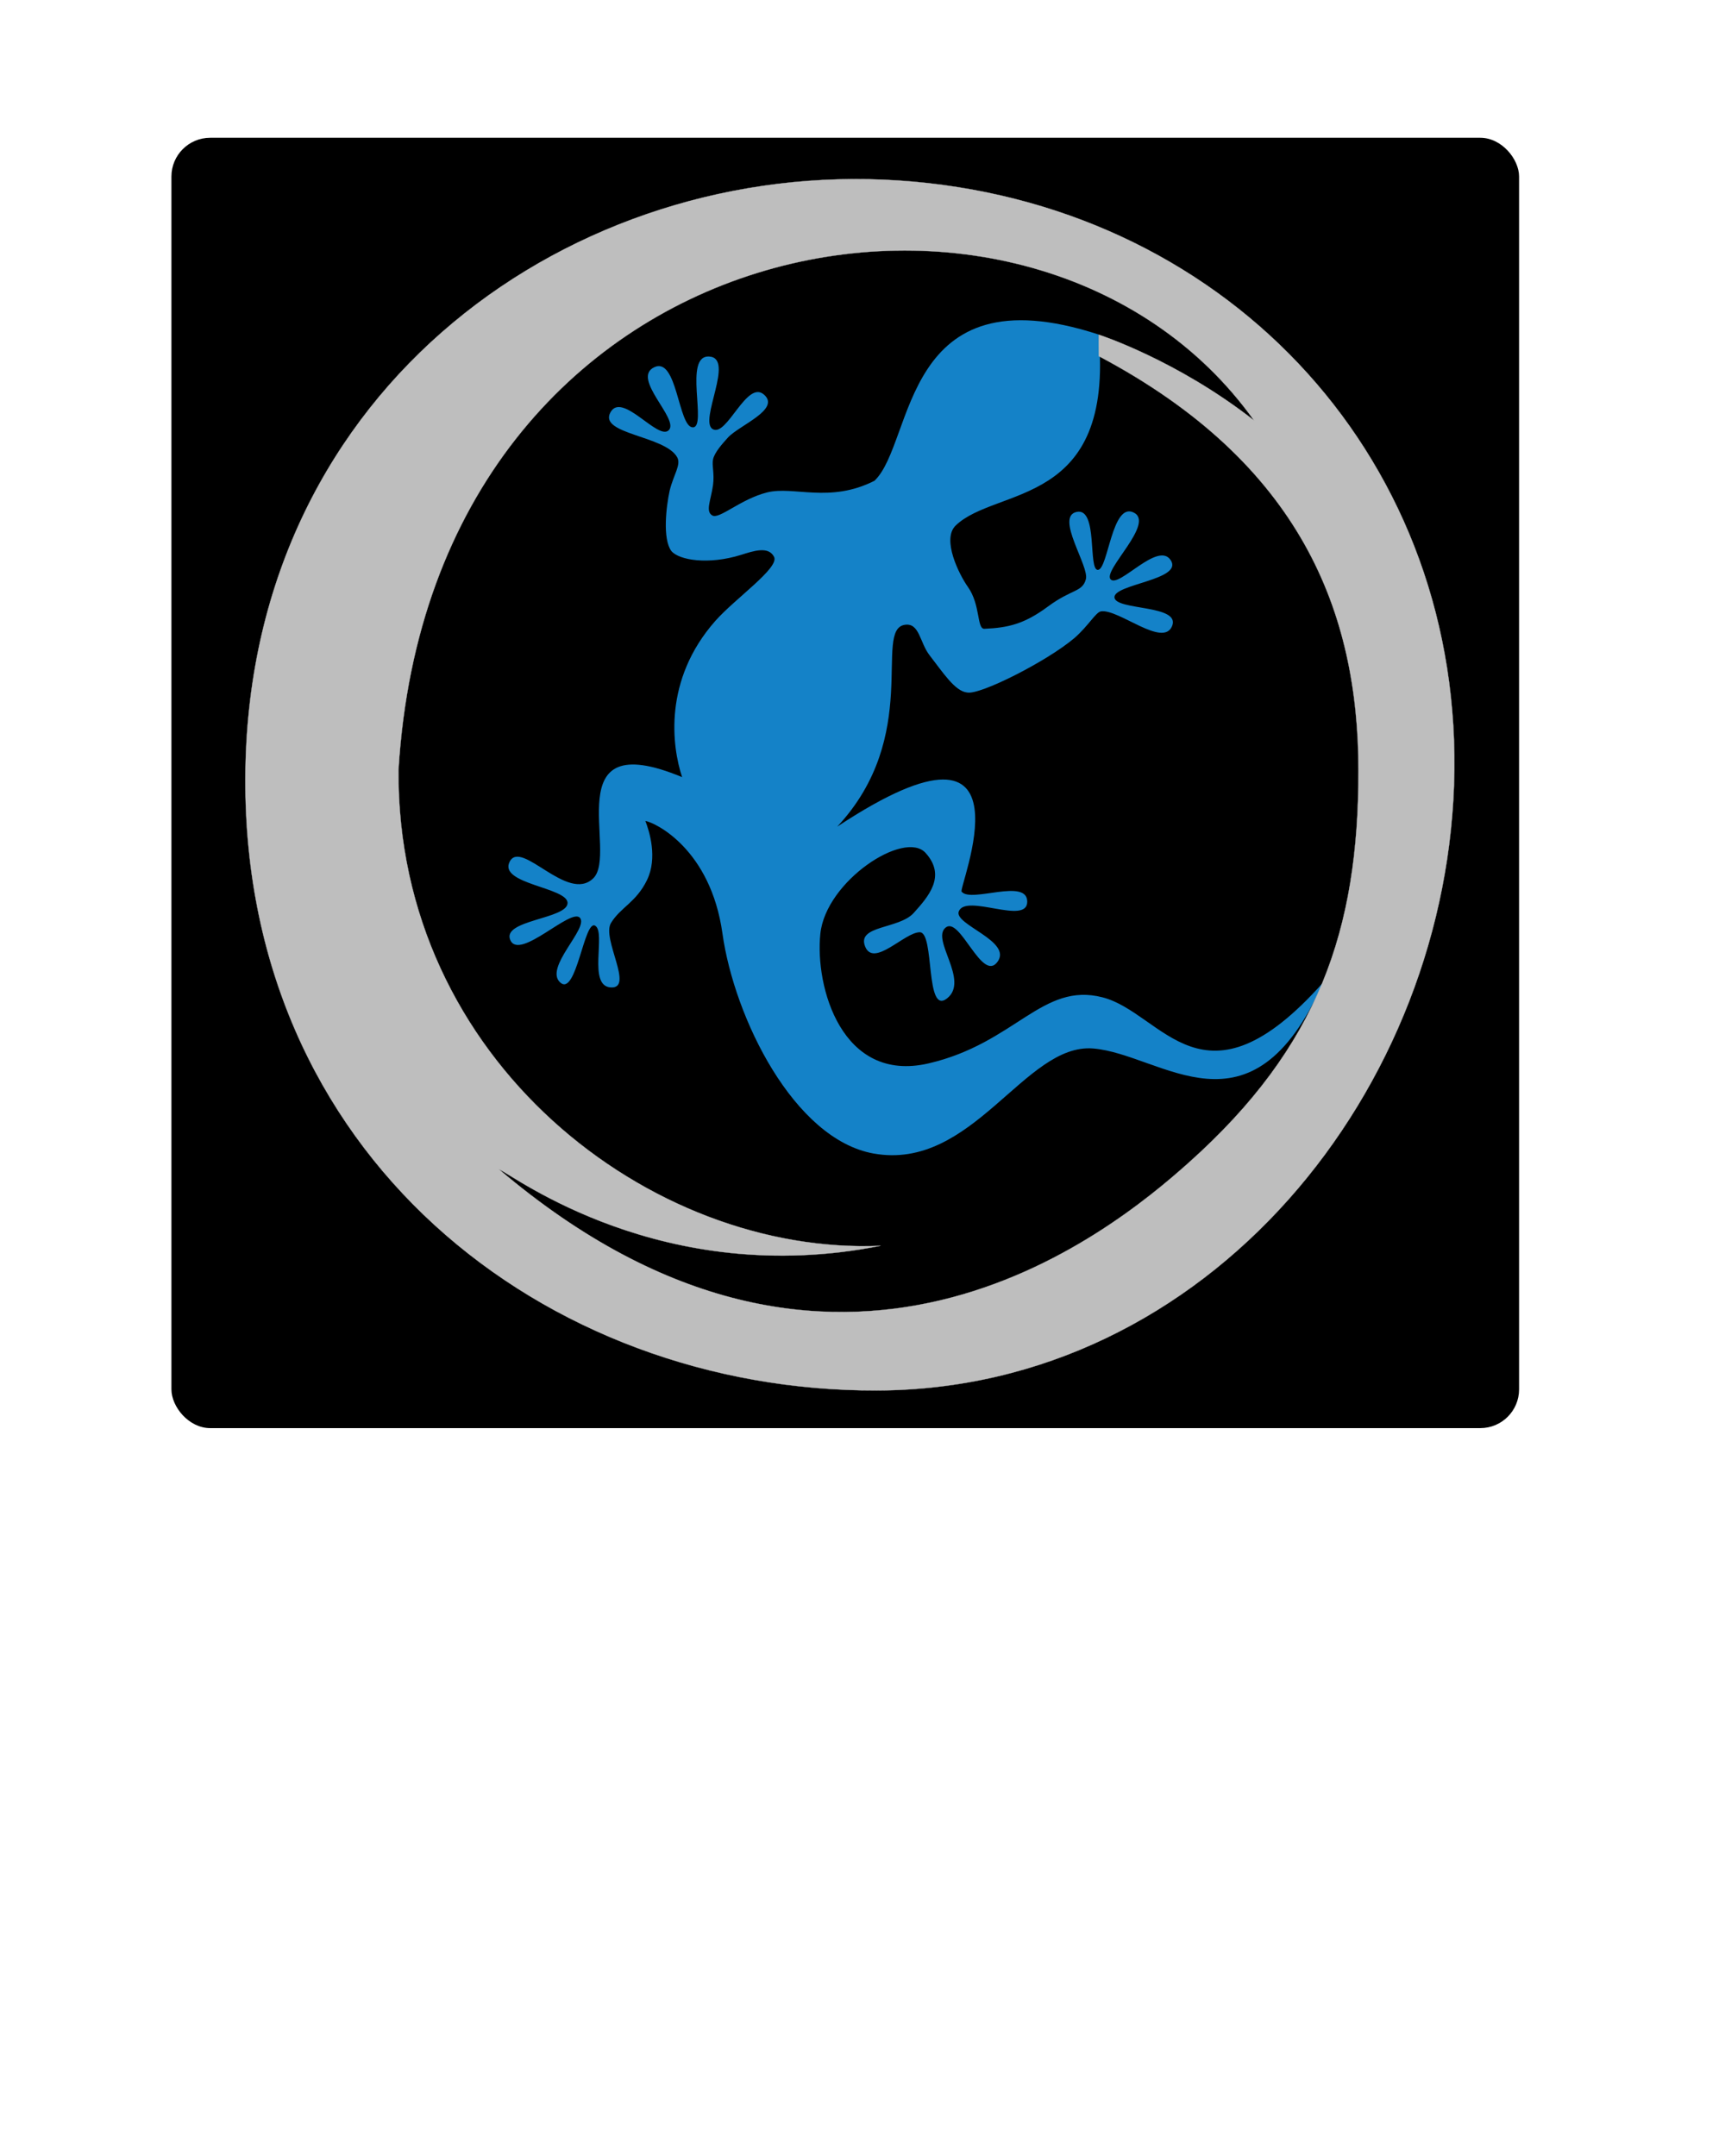 <?xml version="1.0" encoding="UTF-8" standalone="no"?>
<!-- Created with Inkscape (http://www.inkscape.org/) -->

<svg
   width="1024"
   height="1280"
   viewBox="0 0 270.933 338.667"
   version="1.1"
   id="svg8"
   inkscape:version="1.1.2 (0a00cf5339, 2022-02-04)"
   sodipodi:docname="salamandra.svg"
   xmlns:inkscape="http://www.inkscape.org/namespaces/inkscape"
   xmlns:sodipodi="http://sodipodi.sourceforge.net/DTD/sodipodi-0.dtd"
   xmlns:xlink="http://www.w3.org/1999/xlink"
   xmlns="http://www.w3.org/2000/svg"
   xmlns:svg="http://www.w3.org/2000/svg"
   xmlns:rdf="http://www.w3.org/1999/02/22-rdf-syntax-ns#"
   xmlns:cc="http://creativecommons.org/ns#"
   xmlns:dc="http://purl.org/dc/elements/1.1/">
  <defs
     id="defs2">
    <linearGradient
       inkscape:collect="always"
       id="linearGradient861">
      <stop
         style="stop-color:#bebebe;stop-opacity:1;"
         offset="0"
         id="stop857" />
      <stop
         style="stop-color:#82b4b4;stop-opacity:1"
         offset="1"
         id="stop859" />
    </linearGradient>
    <linearGradient
       inkscape:collect="always"
       xlink:href="#linearGradient861"
       id="linearGradient912"
       gradientUnits="userSpaceOnUse"
       gradientTransform="matrix(10.637,0,0,10.637,-670.886,-2111.228)"
       x1="68.059"
       y1="199.244"
       x2="79.291"
       y2="199.244" />
  </defs>
  <sodipodi:namedview
     id="base"
     pagecolor="#ffffff"
     bordercolor="#666666"
     borderopacity="1.0"
     inkscape:pageopacity="0.0"
     inkscape:pageshadow="2"
     inkscape:zoom="0.70710678"
     inkscape:cx="212.83914"
     inkscape:cy="375.4737"
     inkscape:document-units="px"
     inkscape:current-layer="layer1"
     showgrid="false"
     inkscape:window-width="1920"
     inkscape:window-height="1016"
     inkscape:window-x="0"
     inkscape:window-y="27"
     inkscape:window-maximized="1"
     inkscape:snap-global="false"
     showguides="true"
     inkscape:guide-bbox="true"
     units="px"
     inkscape:pagecheckerboard="0" />
  <g
     inkscape:label="Capa 1"
     inkscape:groupmode="layer"
     id="layer1"
     transform="translate(0,41.667)">
    <rect
       style="fill:#000000;fill-opacity:1;stroke-width:0.048"
       id="rect2521"
       width="211.667"
       height="202.689"
       x="26.924"
       y="-20.025"
       ry="6.088"
       inkscape:export-filename="/home/haldrik/dev/salamandradevs/logo_fhd_black.png"
       inkscape:export-xdpi="300.08838"
       inkscape:export-ydpi="300.08838" />
    <path
       inkscape:export-ydpi="300.08838"
       inkscape:export-xdpi="300.08838"
       inkscape:export-filename="/home/haldrik/dev/salamandradevs/salamandra_fhd.png"
       sodipodi:nodetypes="czzssszzzzzzzszcszsczzzzzzzzzzczszczzzzzzzzzzczccssccszzzzzzzzzssscc"
       inkscape:connector-curvature="0"
       id="path880"
       d="m 137.351,33.85 c -7.042,3.572 -12.676,0.788 -16.855,1.83 -4.178,1.042 -7.505,4.259 -8.614,3.626 -1.113,-0.635 -0.258,-2.295 0.103,-4.742 0.258,-1.883 -0.206,-3.105 0.011,-4.092 0.258,-1.098 1.411,-2.376 2.323,-3.394 1.746,-1.931 8.372,-4.435 5.662,-6.772 -2.704,-2.336 -5.821,6.717 -8.039,5.436 -2.225,-1.282 3.513,-11.16 -0.551,-11.405 -4.111,-0.252 -0.258,11.166 -2.581,11.125 -2.297,-0.044 -2.442,-11.165 -6.061,-9.439 -3.626,1.726 3.972,8.147 2.297,9.878 -1.674,1.731 -7.364,-6.175 -9.185,-2.764 -1.823,3.413 8.601,3.619 10.497,7.02 0.654,1.174 -0.551,2.7 -1.174,5.219 -0.551,2.519 -1.149,7.586 0.258,9.509 1.221,1.458 5.839,2.203 10.95,0.608 1.988,-0.629 4.319,-1.406 5.188,0.318 0.86,1.726 -6.139,6.548 -9.238,10.066 -8.178,9.278 -6.814,19.683 -5.207,24.53 -19.986,-8.328 -9.927,11.996 -13.962,15.899 -4.033,3.903 -11.279,-6.183 -13.116,-2.629 -1.844,3.555 9.185,4.033 9.085,6.532 -0.103,2.498 -10.46,2.645 -8.974,5.829 1.489,3.185 9.523,-5.162 10.921,-3.529 1.401,1.633 -5.662,7.807 -3.111,10.142 2.545,2.334 3.771,-9.967 5.508,-8.902 1.746,1.065 -1.247,9.493 2.457,9.691 3.709,0.211 -1.478,-7.673 0.022,-10.128 1.499,-2.455 3.956,-3.239 5.655,-6.737 1.7,-3.498 0.361,-7.694 -0.258,-9.29 1.545,0.252 10.248,4.411 12.107,17.674 1.86,13.262 11.223,32.32 23.731,34.568 15.608,2.805 23.712,-17.378 34.498,-16.497 10.786,0.881 24.766,15.253 36.117,-10.367 -18.884,21.233 -25.162,4.769 -34.652,2.331 -9.489,-2.439 -13.685,7.216 -27.326,10.379 -13.642,3.162 -17.856,-12.045 -16.992,-20.354 0.86,-8.309 13.225,-16.368 16.53,-12.709 3.312,3.659 0.412,6.89 -1.875,9.44 -2.313,2.551 -8.971,1.908 -7.62,5.261 1.355,3.353 6.174,-2.219 8.574,-2.242 2.39,-0.026 0.804,13.2 4.317,10.373 3.513,-2.827 -2.56,-9.198 -0.258,-11.095 2.267,-1.896 5.698,8.668 8.144,5.388 2.442,-3.279 -6.927,-5.868 -6.061,-7.957 1.149,-2.822 10.76,2.244 10.744,-1.515 -0.015,-3.76 -8.836,0.237 -10.285,-1.551 -0.871,0.051 12.718,-31.566 -19.545,-10.24 13.317,-14.289 5.622,-30.881 10.578,-31.69 2.333,-0.381 2.355,2.771 3.898,4.761 2.109,2.719 3.997,5.664 5.901,5.867 1.973,0.458 12.58,-4.908 16.873,-8.56 2.241,-1.963 3.348,-4.072 4.183,-4.188 2.776,-0.381 9.714,5.745 11.142,2.33 1.432,-3.415 -8.907,-2.433 -9.048,-4.524 -0.103,-2.093 10.837,-2.746 8.847,-5.83 -1.983,-3.084 -8.124,4.386 -9.442,3.005 -1.319,-1.381 7.03,-8.827 3.616,-10.503 -3.42,-1.677 -4.002,8.896 -5.606,9.009 -1.607,0.103 0.051,-9.833 -3.353,-9.103 -3.441,0.729 2.04,8.551 1.447,10.584 -0.551,2.033 -2.205,1.505 -5.932,4.262 -3.719,2.756 -6.254,3.35 -10,3.512 -1.216,0.051 -0.58,-3.741 -2.595,-6.58 -1.363,-1.921 -4.159,-7.483 -1.913,-9.646 6.392,-6.157 24.961,-2.725 22.439,-30 -31.065,-10.117 -28.866,16.948 -35.195,22.97 z"
       style="fill:#1482c8;fill-opacity:1;stroke:none;stroke-width:0.04;stroke-linecap:butt;stroke-linejoin:miter;stroke-miterlimit:4;stroke-dasharray:none;stroke-opacity:1" />
    <path
       inkscape:export-ydpi="300.08838"
       inkscape:export-xdpi="300.08838"
       inkscape:export-filename="/home/haldrik/dev/salamandradevs/salamandra_fhd.png"
       sodipodi:nodetypes="zzzzzccczsccccc"
       inkscape:connector-curvature="0"
       id="path878"
       d="M 141.042,-13.32 C 90.377,-16.661 39.493,18.745 38.549,79.282 37.612,139.818 85.65,176.891 137.703,176.747 189.758,176.613 227.851,129.392 228.426,79.282 228.977,29.171 191.709,-9.979 141.042,-13.32 Z m 55.93,37.707 c -12.14,-9.514 -24.348,-13.468 -24.412,-13.484 l 0.026,3.375 c 31.734,16.812 40.782,40.188 40.782,65.159 0,24.972 -6.252,43.275 -26.64,61.512 -12.506,11.187 -55.298,46.14 -108.39,1.033 2.308,0.97 25.682,18.86 59.976,12.039 -36.051,1.565 -76.096,-29.038 -75.725,-74.78 5.274,-86.655 99.969,-103.092 134.384,-54.854 z"
       style="fill:#bebebe;fill-opacity:1;stroke:#bebebe;stroke-width:0.04;stroke-linecap:butt;stroke-linejoin:miter;stroke-miterlimit:4;stroke-dasharray:none;stroke-opacity:1" />
  </g>
</svg>
